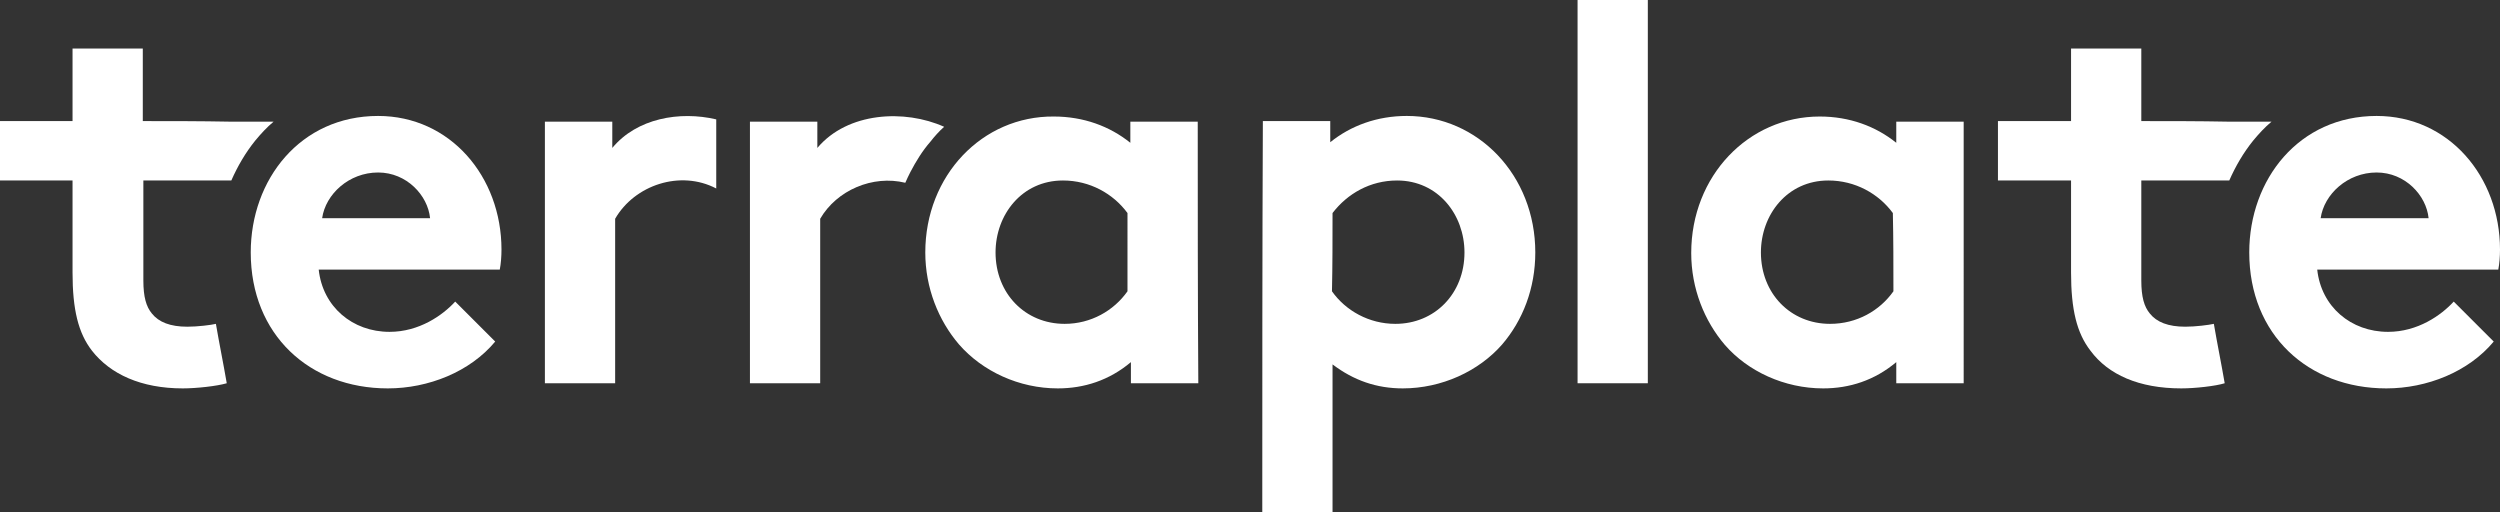 <?xml version="1.0" encoding="utf-8"?>
<!-- Generator: Adobe Illustrator 24.0.0, SVG Export Plug-In . SVG Version: 6.00 Build 0)  -->
<svg version="1.1" id="principale" xmlns="http://www.w3.org/2000/svg" xmlns:xlink="http://www.w3.org/1999/xlink" x="0px" y="0px"
	 viewBox="0 0 437.7 89.7" style="enable-background:new 0 0 437.7 89.7;" xml:space="preserve">
<rect x="0" y="0" width="437.7" height="89.7" fill="#333333" stroke="none"/>
<style type="text/css">
	.st0{fill:#FFFFFF;}
</style>
<g>
	<path class="st0" d="M25,21.2c0-4.2,0-8.5,0-12.7c-4.1,0-8.2,0-12.3,0c0,4.2,0,8.5,0,12.7c-4.2,0-8.5,0-12.8,0c0,3.5,0,6.9,0,10.4
		c4.3,0,8.5,0,12.8,0c0,5.4,0,10.7,0,16.1c0,6.5,1,10.6,3.4,13.7C19.3,65.5,24.7,68,32,68c2.4,0,6-0.4,7.7-0.9
		c-0.6-3.5-1.3-6.9-1.9-10.4c-0.8,0.2-3.2,0.5-5,0.5c-3,0-5-0.8-6.2-2.3c-1-1.2-1.5-2.9-1.5-5.8c0-5.8,0-11.6,0-17.5
		c5,0,10.1,0,15.1,0c0.1,0,0.2,0,0.3,0c1.1-2.5,2.5-4.9,4.2-7c1-1.2,2-2.3,3.2-3.3c-2.5,0-5.1,0-7.6,0C35.1,21.2,30.1,21.2,25,21.2z
		"/>
	<path class="st0" d="M107.2,25.9c0-1.5,0-3.1,0-4.6c-3.9,0-7.9,0-11.8,0c0,15.3,0,30.5,0,45.8c4.1,0,8.2,0,12.3,0
		c0-9.6,0-19.2,0-28.8c3.4-5.9,11.4-8.6,17.7-5.3c0-4,0-8.1,0-12.1C119,19.4,111.5,20.7,107.2,25.9z"/>
	<path class="st0" d="M143.1,25.9c0-1.5,0-3.1,0-4.6c-3.9,0-7.9,0-11.8,0c0,15.3,0,30.5,0,45.8c4.1,0,8.2,0,12.3,0
		c0-9.6,0-19.2,0-28.8c2.9-5,9.2-7.7,14.9-6.3c0.3-0.7,0.6-1.3,0.9-1.9c1-1.9,2.1-3.7,3.5-5.3c0.7-0.9,1.5-1.8,2.4-2.6
		C158.4,19.1,148.4,19.6,143.1,25.9z"/>
	<path class="st0" d="M406.3,38.2c0.6-4.2,4.7-8,9.8-8c5,0,8.7,4,9.1,8C418.9,38.2,412.6,38.2,406.3,38.2z M429.6,52.8
		c-2.2,2.4-6.3,5.3-11.5,5.3c-6.5,0-11.7-4.4-12.4-10.9c10.6,0,21.2,0,31.7,0c0.2-1,0.3-2.3,0.3-3.5c0-12.8-9-23.4-21.6-23.4
		c-13.6,0-22.3,11.1-22.3,23.9c0,14.4,10.3,23.8,24,23.8c7.1,0,14.4-2.9,18.8-8.2C434.3,57.5,431.9,55.1,429.6,52.8z"/>
	<path class="st0" d="M331.5,51c-2.4,3.4-6.4,5.7-11.1,5.7c-6.9,0-12.1-5.3-12.1-12.5c0-6.6,4.6-12.6,11.8-12.6
		c4.7,0,8.8,2.3,11.3,5.7C331.5,41.9,331.5,46.4,331.5,51z M343.8,21.3c-3.9,0-7.9,0-11.8,0c0,1.2,0,2.5,0,3.7
		c-3.6-2.9-8.2-4.6-13.4-4.6c-12.5,0-22.5,10.4-22.5,23.9c0,6.2,2.3,11.9,5.9,16.1C306,65,312.4,68,319.2,68c4.6,0,9-1.4,12.8-4.6
		c0,1.2,0,2.5,0,3.7c3.9,0,7.9,0,11.8,0C343.8,51.8,343.8,36.5,343.8,21.3z"/>
	<rect x="276.2" y="0" class="st0" width="12.3" height="67.1"/>
	<path class="st0" d="M233.3,37.3c2.6-3.4,6.6-5.7,11.3-5.7c7.2,0,11.8,6,11.8,12.6c0,7.2-5.2,12.5-12.1,12.5
		c-4.6,0-8.7-2.3-11.1-5.7C233.3,46.4,233.3,41.9,233.3,37.3z M221,89.7c4.1,0,8.2,0,12.3,0c0-8.6,0-17.3,0-25.9
		c3.7,2.8,7.7,4.2,12.3,4.2c6.8,0,13.3-3,17.4-7.7c3.6-4.2,5.8-9.8,5.8-16.1c0-13.5-10-23.9-22.5-23.9c-5.2,0-9.8,1.7-13.4,4.6
		c0-1.2,0-2.5,0-3.7c-3.9,0-7.9,0-11.8,0C221,44.1,221,66.9,221,89.7z"/>
	<path class="st0" d="M197.4,51c-2.4,3.4-6.4,5.7-11,5.7c-6.9,0-12.1-5.3-12.1-12.5c0-6.6,4.6-12.6,11.8-12.6
		c4.7,0,8.8,2.3,11.3,5.7C197.4,41.9,197.4,46.4,197.4,51z M209.7,21.3c-3.9,0-7.9,0-11.8,0c0,1.2,0,2.5,0,3.7
		c-3.6-2.9-8.2-4.6-13.4-4.6C172,20.3,162,30.7,162,44.2c0,6.2,2.3,11.9,5.9,16.1c4.1,4.7,10.5,7.7,17.3,7.7c4.6,0,9-1.4,12.8-4.6
		c0,1.2,0,2.5,0,3.7c3.9,0,7.9,0,11.8,0C209.7,51.8,209.7,36.5,209.7,21.3z"/>
	<path class="st0" d="M56.4,38.2c0.6-4.2,4.7-8,9.8-8c5,0,8.7,4,9.1,8C69,38.2,62.7,38.2,56.4,38.2z M79.7,52.8
		c-2.2,2.4-6.3,5.3-11.5,5.3c-6.5,0-11.7-4.4-12.4-10.9c10.6,0,21.2,0,31.7,0c0.2-1,0.3-2.3,0.3-3.5c0-12.8-9-23.4-21.6-23.4
		c-13.6,0-22.3,11.1-22.3,23.9c0,14.4,10.3,23.8,24,23.8c7.1,0,14.4-2.9,18.8-8.2C84.4,57.5,82,55.1,79.7,52.8z"/>
	<path class="st0" d="M374.9,21.2c0-4.2,0-8.5,0-12.7c-4.1,0-8.2,0-12.3,0c0,4.2,0,8.5,0,12.7c-4.2,0-8.5,0-12.8,0
		c0,3.5,0,6.9,0,10.4c4.3,0,8.5,0,12.8,0c0,5.4,0,10.7,0,16.1c0,6.5,1,10.6,3.4,13.7c3.1,4.2,8.5,6.6,15.9,6.6c2.4,0,6-0.4,7.6-0.9
		c-0.6-3.5-1.3-6.9-1.9-10.4c-0.9,0.2-3.2,0.5-5,0.5c-3,0-5-0.8-6.2-2.3c-1-1.2-1.5-2.9-1.5-5.8c0-5.8,0-11.6,0-17.5
		c5,0,10.1,0,15.1,0c0.1,0,0.2,0,0.3,0c1.1-2.5,2.5-4.9,4.2-7c1-1.2,2-2.3,3.2-3.3c-2.5,0-5.1,0-7.6,0C385,21.2,380,21.2,374.9,21.2
		z"/>
</g>
</svg>
